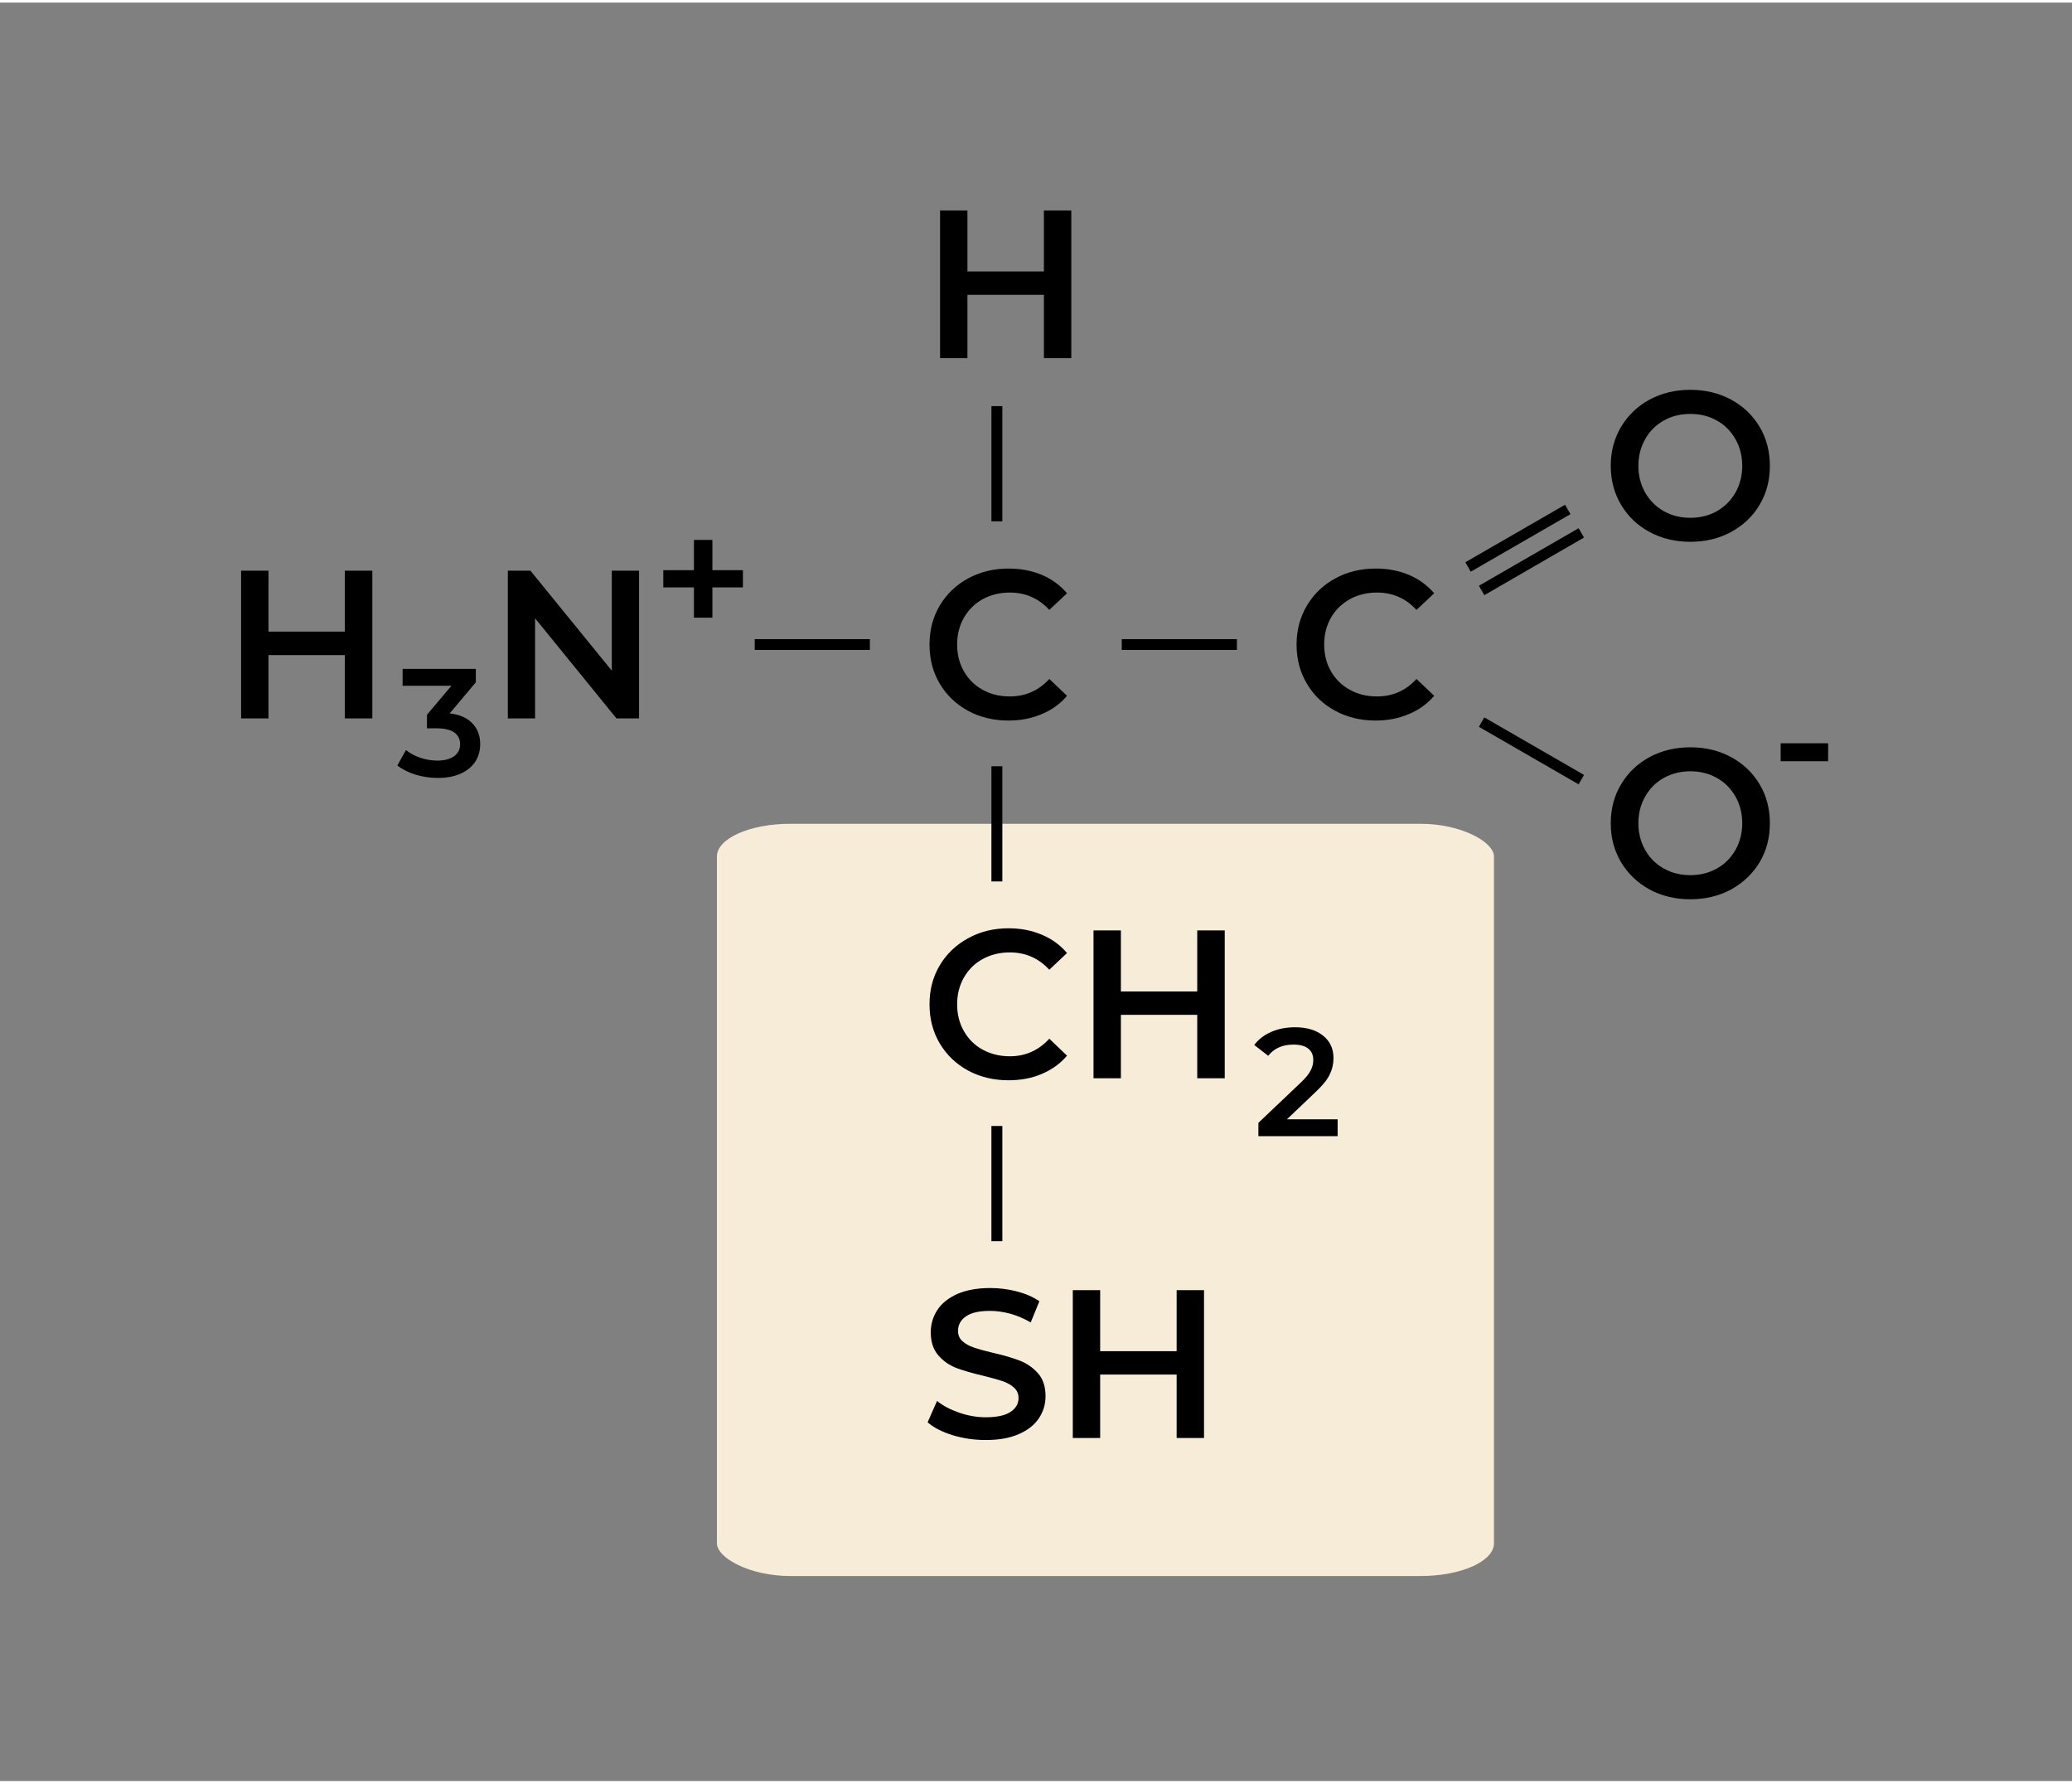 <?xml version="1.0" encoding="UTF-8"?>
<!DOCTYPE svg PUBLIC "-//W3C//DTD SVG 1.1//EN" "http://www.w3.org/Graphics/SVG/1.1/DTD/svg11.dtd">
<!-- Creator: CorelDRAW 2018 (64 Bit) -->
<svg xmlns="http://www.w3.org/2000/svg" xml:space="preserve" width="165px" height="142px" version="1.1" style="shape-rendering:geometricPrecision; text-rendering:geometricPrecision; image-rendering:optimizeQuality; fill-rule:evenodd; clip-rule:evenodd"
viewBox="0 0 165 141.59"
 xmlns:xlink="http://www.w3.org/1999/xlink">
 <rect x="0" y="0" width="165" height="141.59" fill="#808080" stroke="none"/>
 <defs>
  <style type="text/css">
   <![CDATA[
    .fil0 {fill:none}
    .fil1 {fill:#F6ECD8}
    .fil2 {fill:black;fill-rule:nonzero}
   ]]>
  </style>
 </defs>
 <g id="Camada_x0020_1">
  <rect class="fil0" width="165" height="141.59"/>
  <rect class="fil1" x="57.09" y="65.38" width="61.88" height="59.89" rx="5.85" ry="2.61"/>
  <polygon class="fil2" points="29.65,45.23 29.65,56.99 27.46,56.99 27.46,51.95 21.38,51.95 21.38,56.99 19.2,56.99 19.2,45.23 21.38,45.23 21.38,50.08 27.46,50.08 27.46,45.23 "/>
  <path class="fil2" d="M35.81 56.59c0.79,0.09 1.4,0.36 1.81,0.8 0.42,0.44 0.62,0.99 0.62,1.65 0,0.5 -0.12,0.95 -0.37,1.36 -0.26,0.41 -0.64,0.73 -1.15,0.97 -0.51,0.24 -1.13,0.36 -1.86,0.36 -0.61,0 -1.2,-0.09 -1.77,-0.26 -0.56,-0.18 -1.05,-0.42 -1.45,-0.73l0.69 -1.23c0.31,0.26 0.69,0.46 1.13,0.61 0.44,0.15 0.9,0.23 1.37,0.23 0.57,0 1.01,-0.12 1.33,-0.35 0.32,-0.23 0.48,-0.55 0.48,-0.95 0,-0.39 -0.15,-0.71 -0.45,-0.93 -0.31,-0.22 -0.78,-0.34 -1.4,-0.34l-0.79 0 0 -1.08 1.95 -2.31 -3.89 0 0 -1.34 5.83 0 0 1.07 -2.08 2.47z"/>
  <path class="fil2" d="M106.52 88.91l0 1.34 -6.31 0 0 -1.06 3.4 -3.23c0.38,-0.36 0.64,-0.68 0.77,-0.96 0.14,-0.27 0.2,-0.54 0.2,-0.81 0,-0.4 -0.13,-0.7 -0.4,-0.91 -0.27,-0.22 -0.66,-0.32 -1.18,-0.32 -0.88,0 -1.54,0.3 -2.01,0.89l-1.11 -0.86c0.33,-0.44 0.78,-0.79 1.35,-1.04 0.57,-0.25 1.2,-0.37 1.9,-0.37 0.93,0 1.67,0.22 2.22,0.66 0.56,0.44 0.84,1.04 0.84,1.79 0,0.47 -0.1,0.9 -0.3,1.31 -0.19,0.41 -0.57,0.87 -1.12,1.39l-2.29 2.18 4.04 0z"/>
  <polygon class="fil2" points="50.89,45.23 50.89,56.99 49.09,56.99 42.61,49.02 42.61,56.99 40.44,56.99 40.44,45.23 42.24,45.23 48.72,53.19 48.72,45.23 "/>
  <path class="fil2" d="M80.3 57.16c-1.18,0 -2.26,-0.26 -3.22,-0.78 -0.95,-0.52 -1.7,-1.24 -2.25,-2.16 -0.54,-0.92 -0.81,-1.96 -0.81,-3.11 0,-1.15 0.27,-2.19 0.82,-3.11 0.55,-0.92 1.3,-1.64 2.26,-2.16 0.96,-0.52 2.03,-0.78 3.22,-0.78 0.96,0 1.84,0.17 2.64,0.5 0.79,0.34 1.47,0.83 2.01,1.47l-1.41 1.32c-0.85,-0.92 -1.9,-1.38 -3.14,-1.38 -0.81,0 -1.53,0.18 -2.17,0.53 -0.64,0.36 -1.13,0.85 -1.49,1.47 -0.36,0.63 -0.54,1.34 -0.54,2.14 0,0.79 0.18,1.51 0.54,2.13 0.36,0.63 0.85,1.12 1.49,1.47 0.64,0.36 1.36,0.53 2.17,0.53 1.24,0 2.29,-0.46 3.14,-1.39l1.41 1.34c-0.54,0.64 -1.22,1.13 -2.02,1.46 -0.8,0.34 -1.68,0.51 -2.65,0.51z"/>
  <path class="fil2" d="M109.54 57.16c-1.19,0 -2.26,-0.26 -3.22,-0.78 -0.96,-0.52 -1.71,-1.24 -2.25,-2.16 -0.55,-0.92 -0.82,-1.96 -0.82,-3.11 0,-1.15 0.28,-2.19 0.83,-3.11 0.55,-0.92 1.3,-1.64 2.26,-2.16 0.95,-0.52 2.03,-0.78 3.21,-0.78 0.97,0 1.85,0.17 2.64,0.5 0.8,0.34 1.47,0.83 2.02,1.47l-1.41 1.32c-0.85,-0.92 -1.9,-1.38 -3.14,-1.38 -0.81,0 -1.53,0.18 -2.17,0.53 -0.64,0.36 -1.14,0.85 -1.5,1.47 -0.36,0.63 -0.54,1.34 -0.54,2.14 0,0.79 0.18,1.51 0.54,2.13 0.36,0.63 0.86,1.12 1.5,1.47 0.64,0.36 1.36,0.53 2.17,0.53 1.24,0 2.29,-0.46 3.14,-1.39l1.41 1.34c-0.55,0.64 -1.22,1.13 -2.03,1.46 -0.8,0.34 -1.68,0.51 -2.64,0.51z"/>
  <path class="fil2" d="M134.61 42.93c-1.2,0 -2.28,-0.26 -3.25,-0.78 -0.96,-0.52 -1.72,-1.24 -2.27,-2.17 -0.55,-0.92 -0.82,-1.96 -0.82,-3.1 0,-1.14 0.27,-2.17 0.82,-3.1 0.55,-0.92 1.31,-1.65 2.27,-2.17 0.97,-0.52 2.05,-0.78 3.25,-0.78 1.19,0 2.28,0.26 3.24,0.78 0.96,0.52 1.72,1.24 2.27,2.16 0.55,0.92 0.82,1.96 0.82,3.11 0,1.16 -0.27,2.19 -0.82,3.11 -0.55,0.92 -1.31,1.64 -2.27,2.16 -0.96,0.52 -2.05,0.78 -3.24,0.78zm0 -1.91c0.78,0 1.49,-0.18 2.11,-0.53 0.63,-0.36 1.12,-0.85 1.48,-1.48 0.36,-0.64 0.54,-1.34 0.54,-2.13 0,-0.78 -0.18,-1.49 -0.54,-2.12 -0.36,-0.64 -0.85,-1.13 -1.48,-1.48 -0.62,-0.36 -1.33,-0.53 -2.11,-0.53 -0.79,0 -1.49,0.17 -2.12,0.53 -0.63,0.35 -1.12,0.84 -1.48,1.48 -0.36,0.63 -0.54,1.34 -0.54,2.12 0,0.79 0.18,1.49 0.54,2.13 0.36,0.63 0.85,1.12 1.48,1.48 0.63,0.35 1.33,0.53 2.12,0.53z"/>
  <path class="fil2" d="M134.61 71.39c-1.2,0 -2.28,-0.26 -3.25,-0.78 -0.96,-0.53 -1.72,-1.25 -2.27,-2.17 -0.55,-0.93 -0.82,-1.96 -0.82,-3.1 0,-1.15 0.27,-2.18 0.82,-3.1 0.55,-0.93 1.31,-1.65 2.27,-2.17 0.97,-0.52 2.05,-0.78 3.25,-0.78 1.19,0 2.28,0.26 3.24,0.78 0.96,0.52 1.72,1.24 2.27,2.16 0.55,0.92 0.82,1.95 0.82,3.11 0,1.15 -0.27,2.19 -0.82,3.11 -0.55,0.91 -1.31,1.63 -2.27,2.16 -0.96,0.52 -2.05,0.78 -3.24,0.78zm0 -1.92c0.78,0 1.49,-0.18 2.11,-0.53 0.63,-0.35 1.12,-0.84 1.48,-1.48 0.36,-0.63 0.54,-1.34 0.54,-2.12 0,-0.79 -0.18,-1.5 -0.54,-2.13 -0.36,-0.63 -0.85,-1.13 -1.48,-1.48 -0.62,-0.35 -1.33,-0.53 -2.11,-0.53 -0.79,0 -1.49,0.18 -2.12,0.53 -0.63,0.35 -1.12,0.85 -1.48,1.48 -0.36,0.63 -0.54,1.34 -0.54,2.13 0,0.78 0.18,1.49 0.54,2.12 0.36,0.64 0.85,1.13 1.48,1.48 0.63,0.35 1.33,0.53 2.12,0.53z"/>
  <path class="fil2" d="M80.3 85.8c-1.18,0 -2.26,-0.26 -3.22,-0.78 -0.95,-0.52 -1.7,-1.24 -2.25,-2.16 -0.54,-0.92 -0.81,-1.95 -0.81,-3.11 0,-1.15 0.27,-2.19 0.82,-3.11 0.55,-0.91 1.3,-1.63 2.26,-2.15 0.96,-0.53 2.03,-0.79 3.22,-0.79 0.96,0 1.84,0.17 2.64,0.51 0.79,0.33 1.47,0.82 2.01,1.46l-1.41 1.33c-0.85,-0.92 -1.9,-1.38 -3.14,-1.38 -0.81,0 -1.53,0.18 -2.17,0.53 -0.64,0.35 -1.13,0.84 -1.49,1.47 -0.36,0.63 -0.54,1.34 -0.54,2.13 0,0.8 0.18,1.51 0.54,2.14 0.36,0.63 0.85,1.12 1.49,1.47 0.64,0.35 1.36,0.53 2.17,0.53 1.24,0 2.29,-0.47 3.14,-1.4l1.41 1.35c-0.54,0.64 -1.22,1.12 -2.02,1.46 -0.8,0.34 -1.68,0.5 -2.65,0.5z"/>
  <polygon id="1" class="fil2" points="97.53,73.87 97.53,85.64 95.34,85.64 95.34,80.59 89.26,80.59 89.26,85.64 87.08,85.64 87.08,73.87 89.26,73.87 89.26,78.73 95.34,78.73 95.34,73.87 "/>
  <path class="fil2" d="M78.5 114.44c-0.9,0 -1.78,-0.12 -2.63,-0.38 -0.84,-0.26 -1.51,-0.6 -2,-1.03l0.75 -1.7c0.48,0.39 1.08,0.7 1.78,0.94 0.7,0.24 1.4,0.36 2.1,0.36 0.88,0 1.53,-0.14 1.96,-0.42 0.43,-0.28 0.65,-0.65 0.65,-1.11 0,-0.34 -0.12,-0.61 -0.36,-0.83 -0.24,-0.22 -0.55,-0.39 -0.92,-0.52 -0.37,-0.12 -0.87,-0.26 -1.51,-0.42 -0.9,-0.21 -1.62,-0.42 -2.18,-0.63 -0.55,-0.22 -1.03,-0.55 -1.42,-1 -0.4,-0.46 -0.6,-1.07 -0.6,-1.84 0,-0.65 0.18,-1.24 0.53,-1.78 0.35,-0.53 0.88,-0.95 1.59,-1.27 0.72,-0.31 1.59,-0.47 2.62,-0.47 0.72,0 1.42,0.09 2.12,0.27 0.69,0.18 1.29,0.44 1.79,0.78l-0.69 1.69c-0.51,-0.3 -1.05,-0.53 -1.61,-0.69 -0.56,-0.15 -1.1,-0.23 -1.63,-0.23 -0.86,0 -1.5,0.14 -1.92,0.44 -0.42,0.29 -0.63,0.67 -0.63,1.16 0,0.33 0.12,0.61 0.36,0.82 0.24,0.21 0.54,0.38 0.91,0.5 0.37,0.13 0.88,0.27 1.52,0.42 0.87,0.2 1.59,0.41 2.15,0.63 0.56,0.22 1.04,0.56 1.43,1 0.4,0.45 0.6,1.06 0.6,1.82 0,0.65 -0.18,1.24 -0.53,1.76 -0.35,0.53 -0.89,0.95 -1.6,1.26 -0.72,0.32 -1.59,0.47 -2.63,0.47z"/>
  <polygon id="1" class="fil2" points="95.88,102.51 95.88,114.28 93.7,114.28 93.7,109.23 87.61,109.23 87.61,114.28 85.43,114.28 85.43,102.51 87.61,102.51 87.61,107.37 93.7,107.37 93.7,102.51 "/>
  <polygon class="fil2" points="85.31,16.55 85.31,28.31 83.13,28.31 83.13,23.27 77.04,23.27 77.04,28.31 74.86,28.31 74.86,16.55 77.04,16.55 77.04,21.41 83.13,21.41 83.13,16.55 "/>
  <polygon class="fil2" points="59.16,46.56 56.73,46.56 56.73,48.97 55.26,48.97 55.26,46.56 52.82,46.56 52.82,45.19 55.26,45.19 55.26,42.78 56.73,42.78 56.73,45.19 59.16,45.19 "/>
  <polygon class="fil2" points="141.8,58.97 145.58,58.97 145.58,60.4 141.8,60.4 "/>
  <polygon class="fil2" points="79.82,60.8 79.82,69.97 78.95,69.97 78.95,60.8 "/>
  <polygon class="fil2" points="60.1,50.68 69.27,50.68 69.27,51.54 60.1,51.54 "/>
  <polygon class="fil2" points="89.33,50.68 98.5,50.68 98.5,51.54 89.33,51.54 "/>
  <polygon class="fil2" points="116.69,44.56 124.63,39.98 125.06,40.73 117.12,45.31 "/>
  <polygon class="fil2" points="117.77,46.43 125.71,41.85 126.14,42.59 118.2,47.18 "/>
  <polygon class="fil2" points="118.2,56.91 126.14,61.49 125.71,62.24 117.77,57.66 "/>
  <polygon class="fil2" points="79.82,89.44 79.82,98.61 78.95,98.61 78.95,89.44 "/>
  <polygon class="fil2" points="79.82,32.13 79.82,41.3 78.95,41.3 78.95,32.13 "/>
 </g>
</svg>
